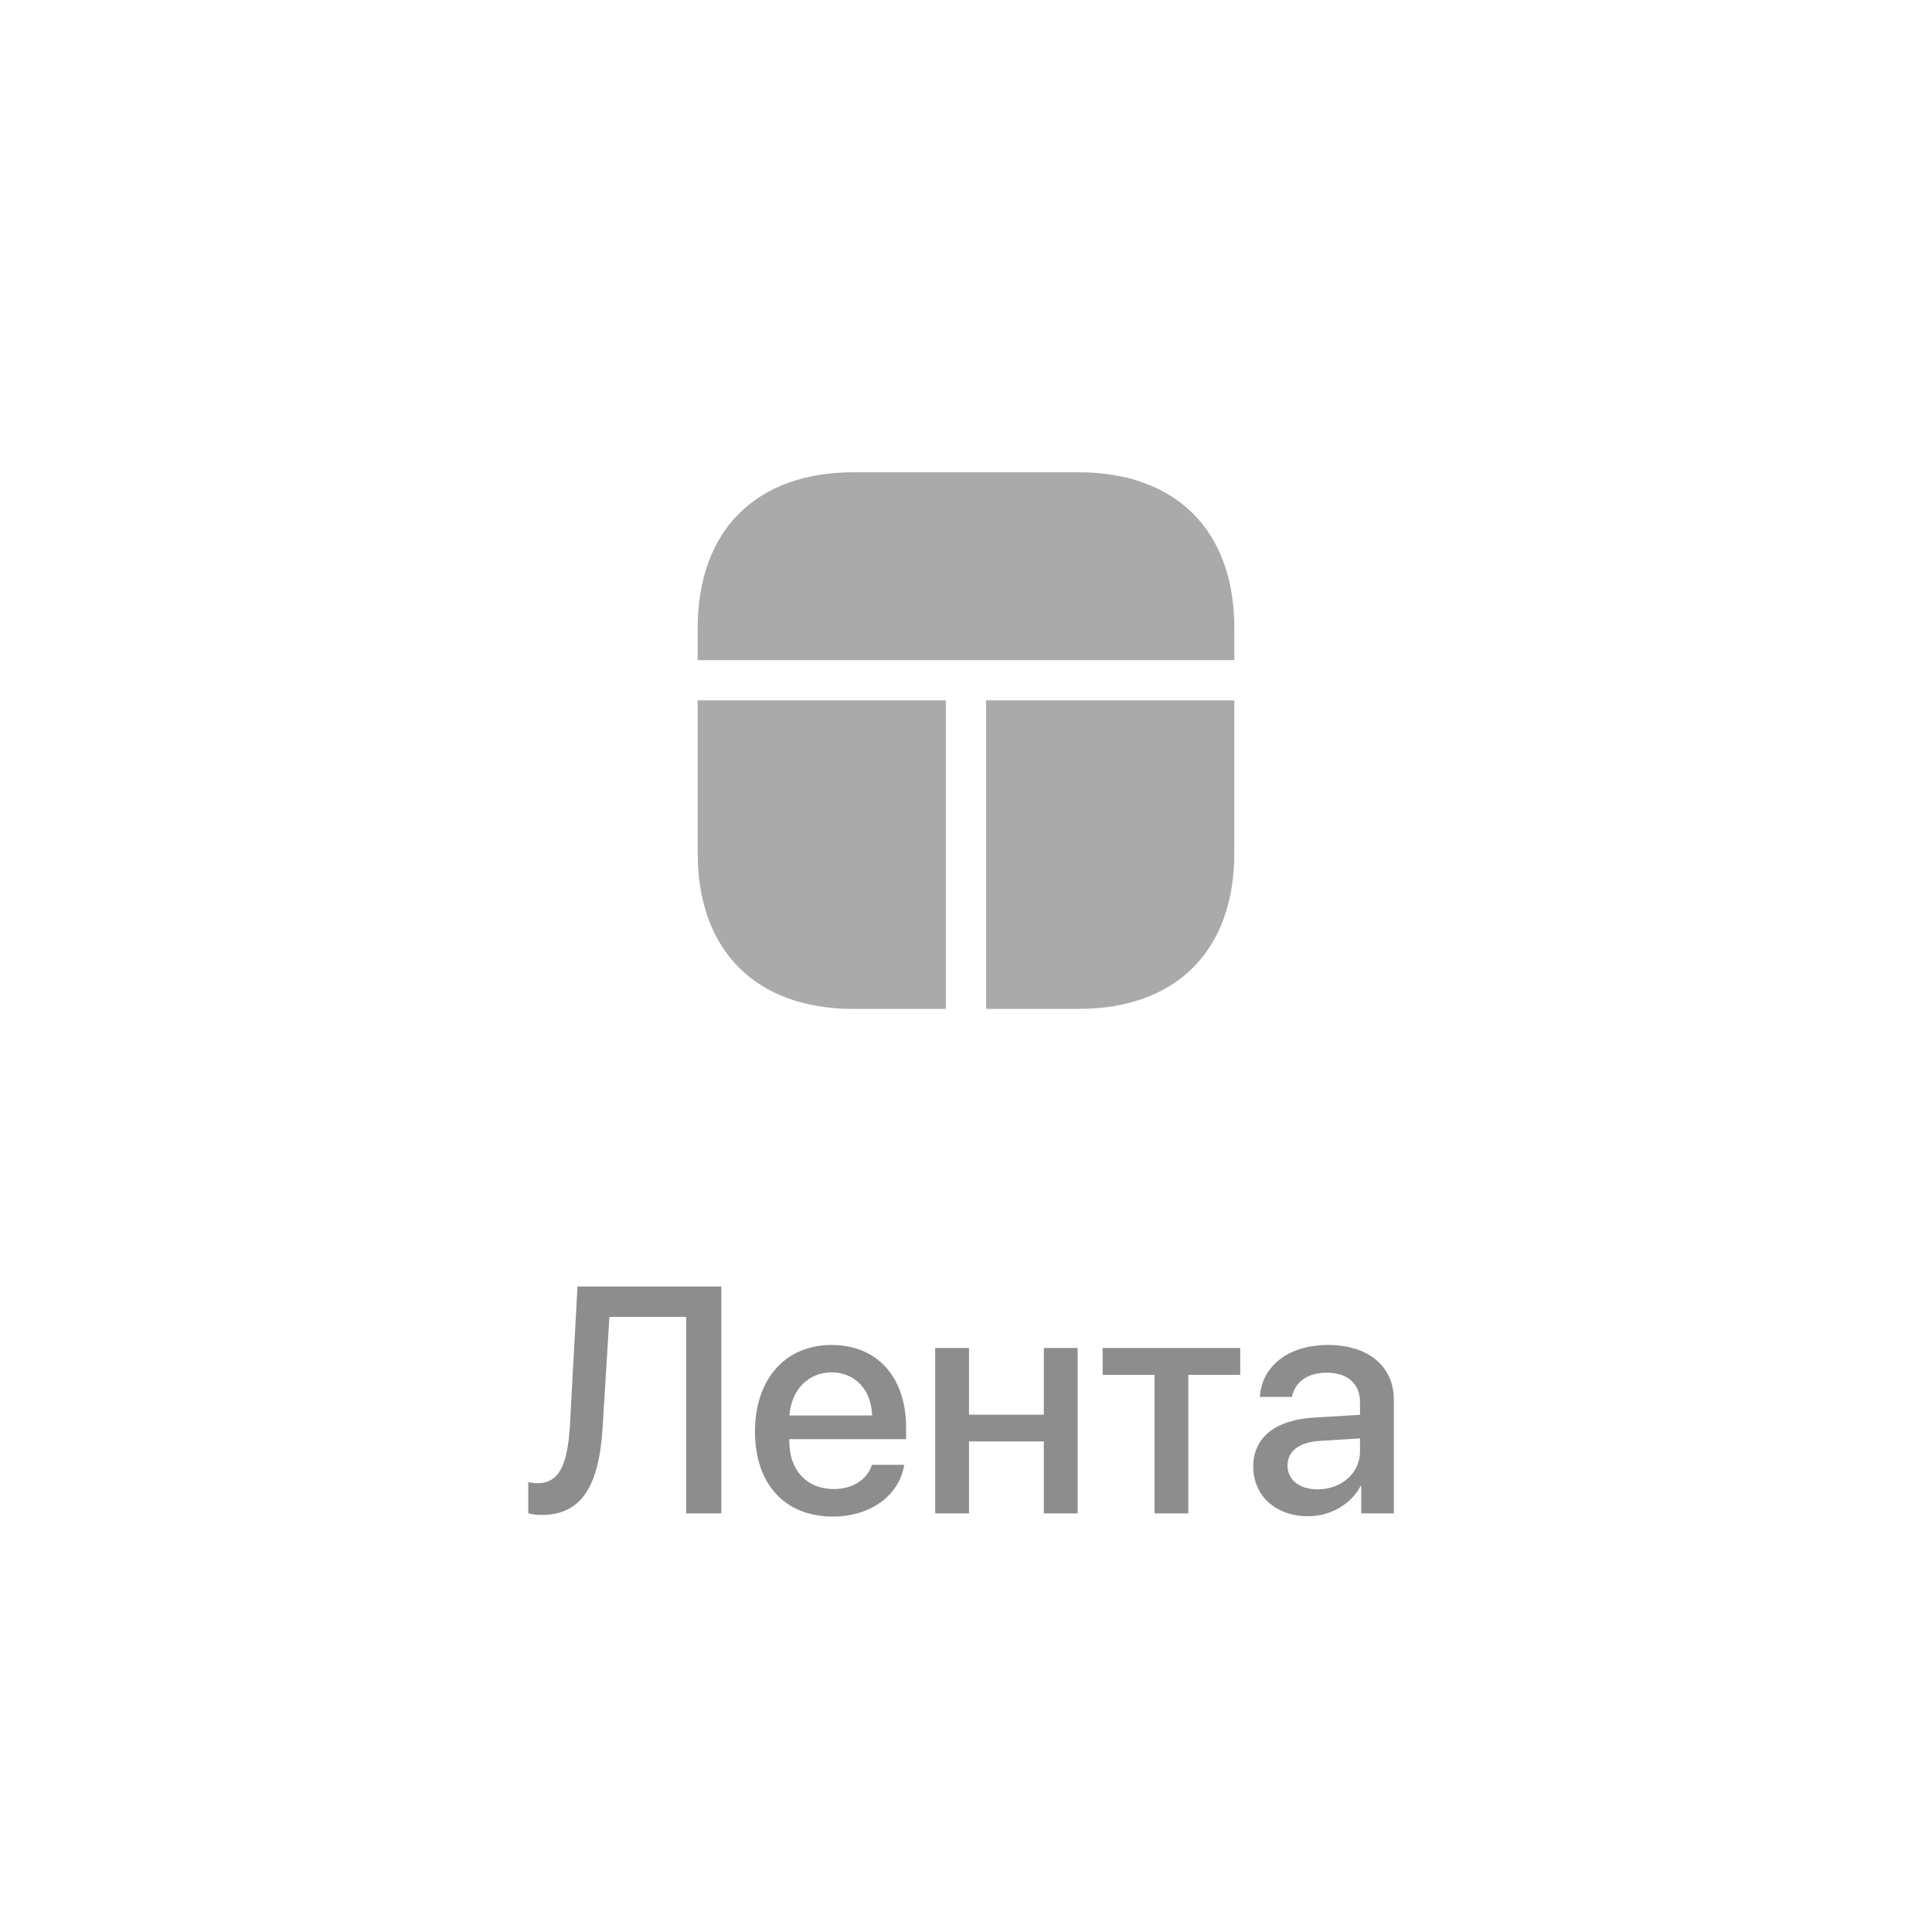 <svg width="60" height="60" viewBox="0 0 60 60" fill="none" xmlns="http://www.w3.org/2000/svg">
<path d="M29.375 21.75V31.333H26.509C23.475 31.333 21.667 29.525 21.667 26.492V21.75H29.375Z" fill="#AAAAAA"/>
<path d="M38.333 21.75V26.492C38.333 29.525 36.525 31.333 33.492 31.333H30.625V21.75H38.333Z" fill="#AAAAAA"/>
<path d="M38.334 19.509V20.5H21.667V19.509C21.667 16.475 23.475 14.667 26.509 14.667H33.492C36.525 14.667 38.334 16.475 38.334 19.509Z" fill="#AAAAAA"/>
<path d="M22.402 47H21.309V40.897H18.926L18.716 44.31C18.608 46.165 18.052 47.049 16.816 47.049C16.65 47.049 16.499 47.024 16.406 46.995V46.028C16.465 46.043 16.597 46.062 16.694 46.062C17.358 46.062 17.627 45.506 17.7 44.256L17.935 39.954H22.402V47ZM25.825 42.62C25.088 42.62 24.57 43.182 24.517 43.958H27.085C27.061 43.172 26.562 42.62 25.825 42.62ZM27.08 45.491H28.081C27.935 46.429 27.046 47.098 25.869 47.098C24.36 47.098 23.447 46.077 23.447 44.456C23.447 42.845 24.375 41.77 25.825 41.77C27.251 41.77 28.14 42.776 28.14 44.334V44.695H24.512V44.759C24.512 45.652 25.049 46.243 25.894 46.243C26.494 46.243 26.939 45.94 27.08 45.491ZM32.417 47V44.764H30.093V47H29.043V41.863H30.093V43.934H32.417V41.863H33.467V47H32.417ZM38.516 41.863V42.698H36.904V47H35.855V42.698H34.243V41.863H38.516ZM40.923 46.253C41.66 46.253 42.236 45.745 42.236 45.076V44.671L40.972 44.749C40.342 44.793 39.985 45.071 39.985 45.511C39.985 45.96 40.356 46.253 40.923 46.253ZM40.63 47.088C39.624 47.088 38.921 46.463 38.921 45.54C38.921 44.642 39.609 44.09 40.83 44.022L42.236 43.938V43.543C42.236 42.972 41.851 42.63 41.206 42.63C40.596 42.63 40.215 42.923 40.122 43.382H39.126C39.185 42.454 39.976 41.77 41.245 41.77C42.49 41.77 43.286 42.43 43.286 43.46V47H42.275V46.155H42.251C41.953 46.727 41.304 47.088 40.63 47.088Z" fill="#8D8D8D"/>
</svg>
